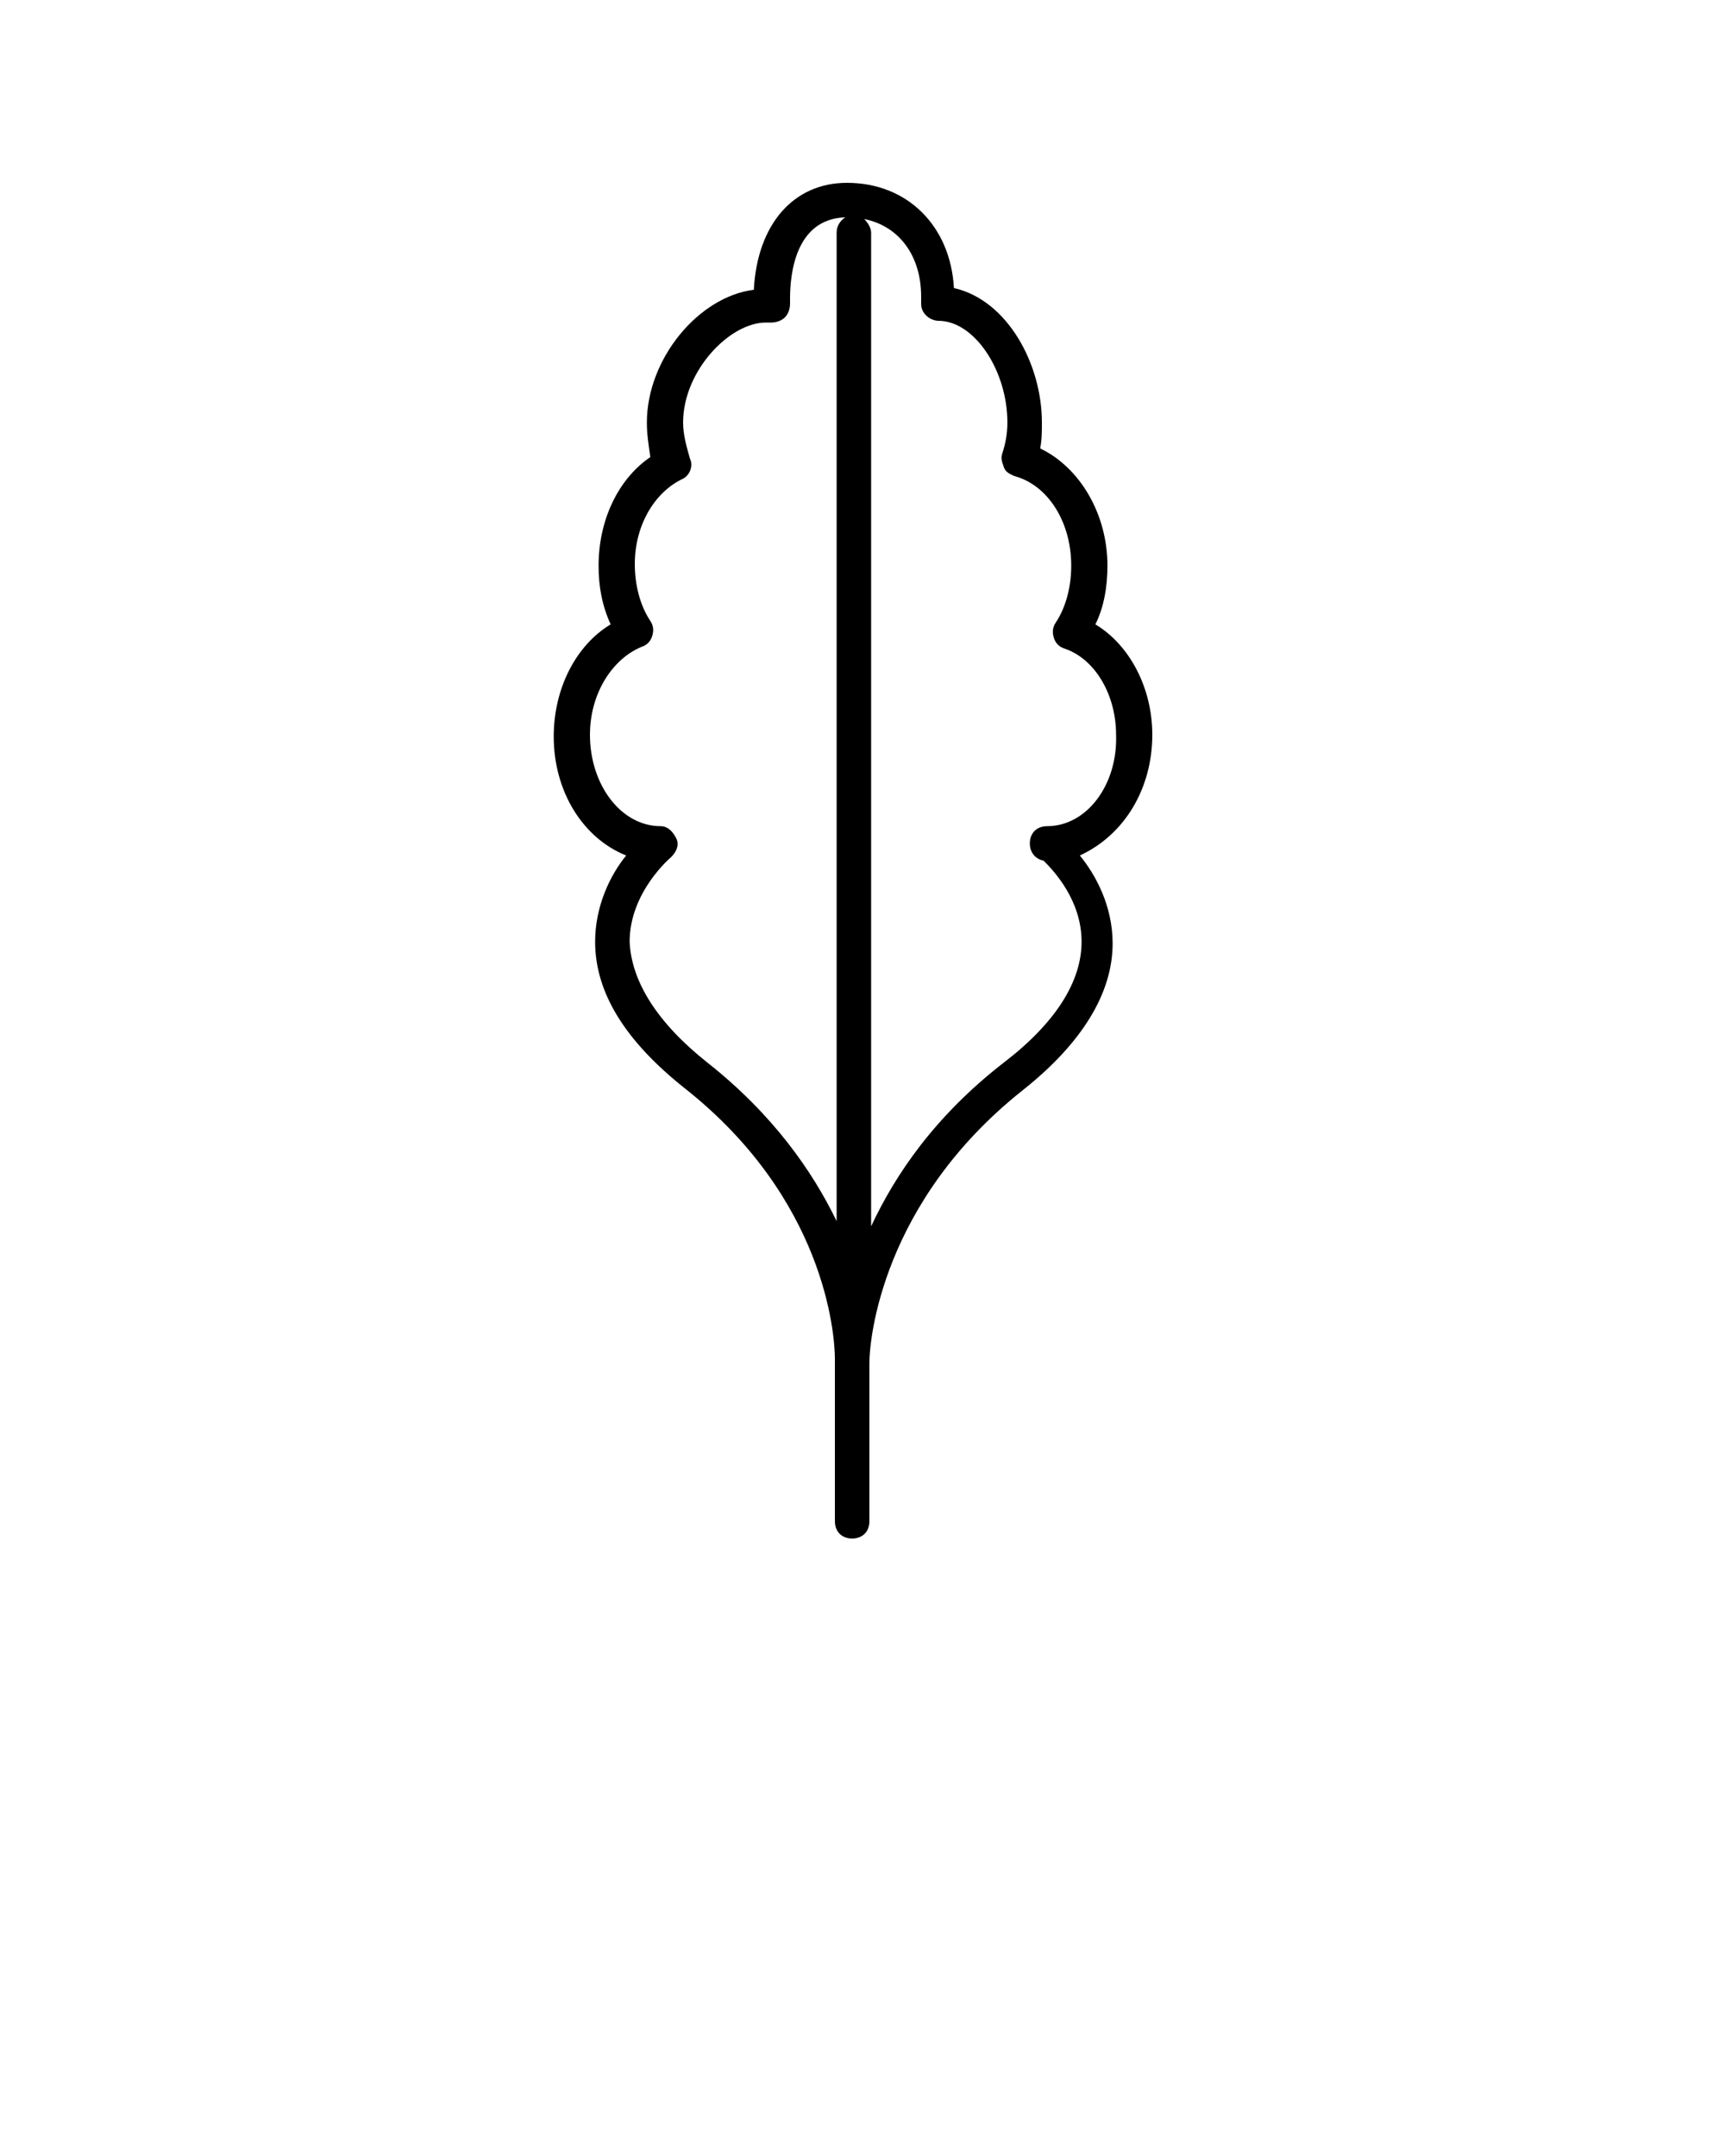 <svg xmlns="http://www.w3.org/2000/svg" xmlns:xlink="http://www.w3.org/1999/xlink" version="1.1" x="0px" y="0px" viewBox="0 0 100 125" style="enable-background:new 0 0 100 100;" xml:space="preserve"><style type="text/css">
	.st0{fill:none;stroke:#000000;stroke-width:2;stroke-linecap:round;stroke-linejoin:round;stroke-miterlimit:10;}
</style><g><path d="M66.8,42.6c0-2.7-1.3-5.2-3.3-6.4c0.5-1,0.7-2.2,0.7-3.4c0-3-1.6-5.7-3.9-6.8c0.1-0.5,0.1-1,0.1-1.5c0-3.4-2-7.1-5.1-7.8   c-0.2-3.6-2.7-6.1-6.2-6.1c-3.1,0-5.2,2.4-5.4,6.2c-3.2,0.4-6.2,4-6.2,7.7c0,0.7,0.1,1.3,0.2,2c-1.9,1.3-3,3.7-3,6.3   c0,1.2,0.2,2.3,0.7,3.4c-2,1.2-3.3,3.7-3.3,6.5c0,3.2,1.7,5.9,4.2,6.9c-0.9,1.1-1.8,2.9-1.8,5c0,3,1.8,5.8,5.2,8.5   c8.1,6.4,8.7,14.2,8.7,15.7v0.1c0,0.1,0,0.1,0,0.2c0,0,0,0,0,0v9.1c0,0.6,0.4,1,1,1s1-0.4,1-1v-9c0,0,0-0.1,0-0.2   c0-1.3,0.7-9.3,8.9-15.8c3.4-2.7,5.2-5.6,5.2-8.5c0-2.2-1-4-1.9-5.1C65.2,48.4,66.8,45.7,66.8,42.6z M48.5,13.5v57.3   c-1.4-2.9-3.7-6.2-7.5-9.2c-2.9-2.3-4.4-4.7-4.5-7c0-2.9,2.4-4.9,2.4-4.9c0.3-0.3,0.5-0.7,0.3-1.1s-0.5-0.7-0.9-0.7   c-2.3,0-4.1-2.4-4.1-5.3c0-2.4,1.3-4.4,3-5.1c0.3-0.1,0.5-0.3,0.6-0.6c0.1-0.3,0.1-0.6-0.1-0.9c-0.6-0.9-0.9-2.1-0.9-3.3   c0-2.2,1.1-4.1,2.7-4.9c0.5-0.2,0.7-0.8,0.5-1.2c-0.2-0.7-0.4-1.4-0.4-2.1c0-3,2.7-5.8,4.8-5.8c0.1,0,0.1,0,0.3,0   c0.3,0,0.6-0.1,0.8-0.3s0.3-0.5,0.3-0.8c0-0.1,0-0.2,0-0.3c0-1.4,0.3-4.6,3.2-4.7C48.7,12.8,48.5,13.1,48.5,13.5z M60.7,47.9   c-0.6,0-1,0.4-1,1c0,0.5,0.3,0.9,0.8,1c0.6,0.6,2.2,2.3,2.2,4.7c0,2.3-1.5,4.7-4.5,7c-4,3.1-6.3,6.5-7.7,9.5V13.5   c0-0.3-0.2-0.6-0.4-0.8c2,0.4,3.3,2.1,3.3,4.5c0,0.1,0,0.2,0,0.4c0,0.3,0.1,0.5,0.3,0.7c0.2,0.2,0.5,0.3,0.7,0.3c2.1,0,4,2.9,4,5.9   c0,0.6-0.1,1.2-0.3,1.8c-0.1,0.3,0,0.5,0.1,0.8s0.4,0.4,0.6,0.5c1.9,0.5,3.3,2.6,3.3,5.2c0,1.2-0.3,2.4-0.9,3.3   c-0.2,0.3-0.2,0.6-0.1,0.9c0.1,0.3,0.3,0.5,0.6,0.6c1.8,0.6,3,2.7,3,5C64.8,45.5,63,47.9,60.7,47.9z"/></g></svg>